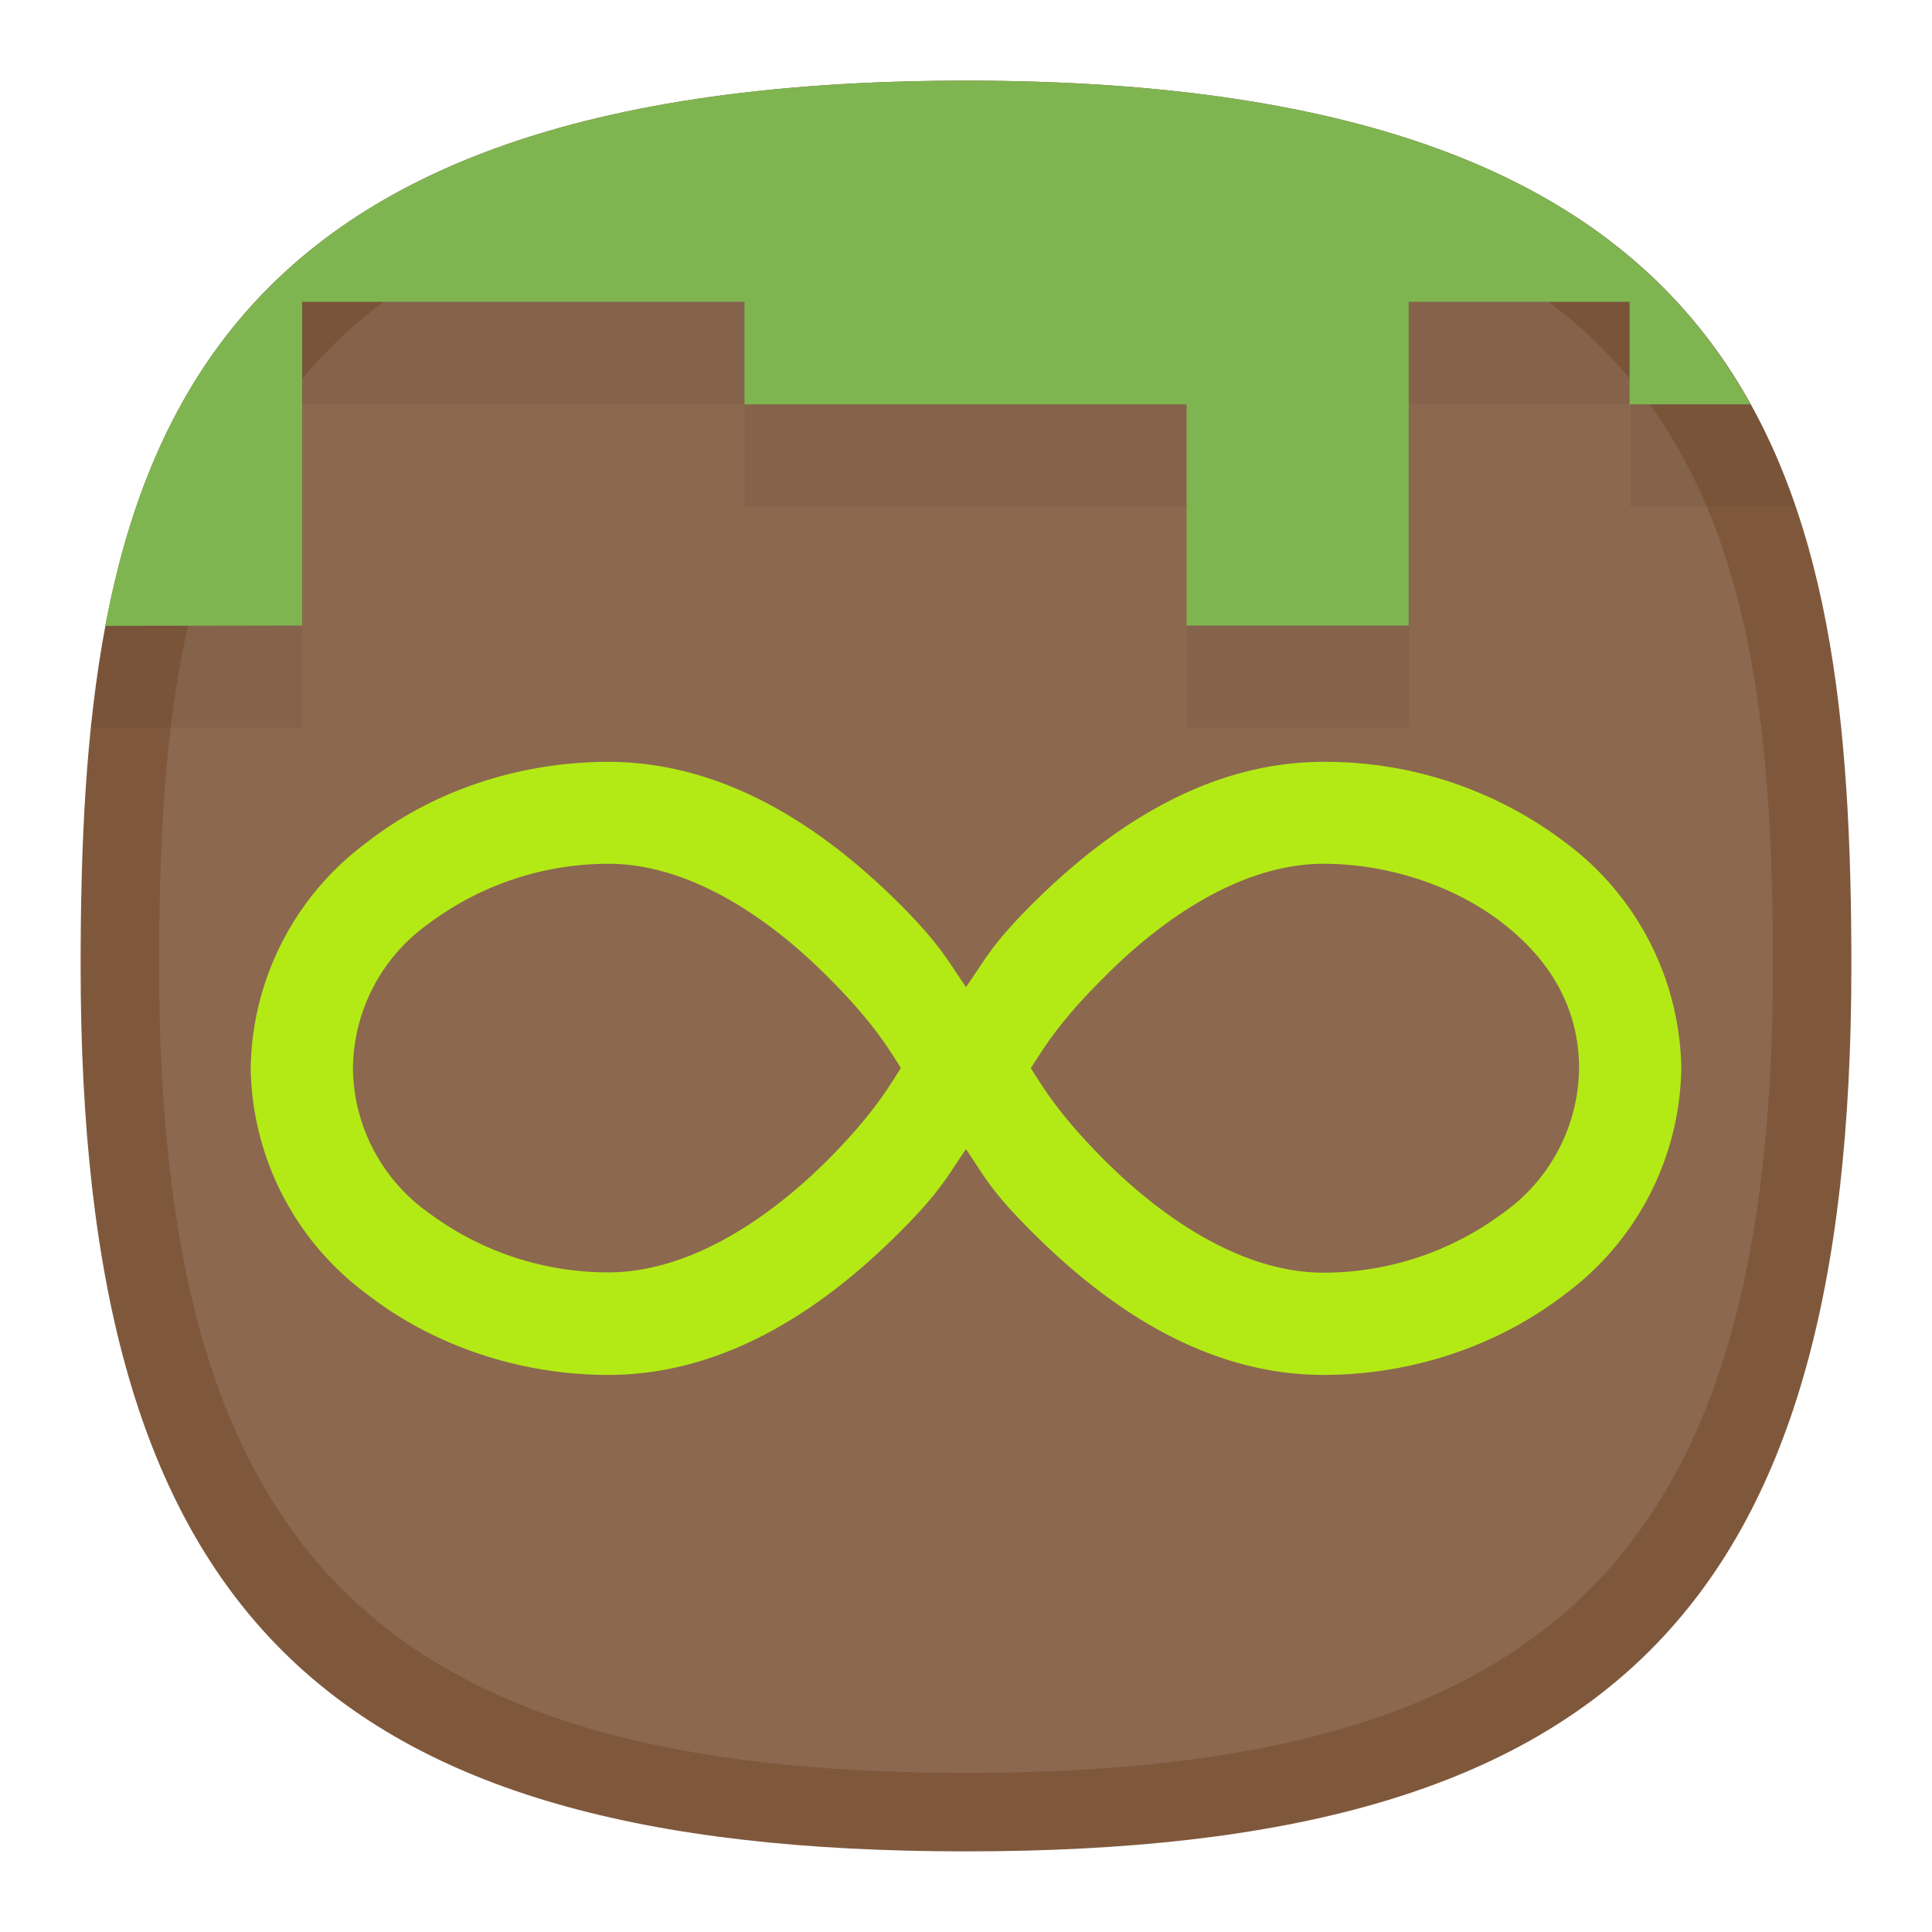 <svg xmlns="http://www.w3.org/2000/svg" width="24" height="24" viewBox="0 0 6.35 6.35"><path d="M3.175.265C.529.265.265 1.587.265 3.175c0 2.117.793 2.91 2.91 2.91s2.91-.793 2.91-2.91c0-1.588-.264-2.91-2.91-2.91z" style="font-variation-settings:normal;display:inline;vector-effect:none;fill:#7f583c;fill-opacity:1;stroke-width:.295;stroke-linecap:butt;stroke-linejoin:miter;stroke-miterlimit:4;stroke-dasharray:none;stroke-dashoffset:0;stroke-opacity:1;-inkscape-stroke:none;stop-color:#000"/><path d="M3.175.523C.764.523.523 1.728.523 3.175c0 1.929.723 2.652 2.652 2.652 1.929 0 2.652-.723 2.652-2.652 0-1.447-.24-2.652-2.652-2.652z" style="font-variation-settings:normal;display:inline;vector-effect:none;fill:#8c684f;fill-opacity:1;stroke-width:.269;stroke-linecap:butt;stroke-linejoin:miter;stroke-miterlimit:4;stroke-dasharray:none;stroke-dashoffset:0;stroke-opacity:1;-inkscape-stroke:none;stop-color:#000"/><path d="M1.368.6C.632.97.38 1.62.3 2.392h.693V1.328h1.454v.336h1.455v.728h.729V1.328h.727v.336H5.9A1.78 1.78 0 0 0 4.982.6Z" style="font-variation-settings:normal;display:inline;vector-effect:none;fill:#000;fill-opacity:.047;stroke-width:.295;stroke-linecap:butt;stroke-linejoin:miter;stroke-miterlimit:4;stroke-dasharray:none;stroke-dashoffset:0;stroke-opacity:1;-inkscape-stroke:none;stop-color:#000"/><path d="M3.175.265C1.187.265.543 1.012.346 2.057l.647-.001V.992h1.454v.337H3.9v.727h.73V.992h.726v.337h.397C5.395.682 4.661.265 3.174.265Z" style="font-variation-settings:normal;display:inline;vector-effect:none;fill:#7fb551;fill-opacity:1;stroke-width:.295;stroke-linecap:butt;stroke-linejoin:miter;stroke-miterlimit:4;stroke-dasharray:none;stroke-dashoffset:0;stroke-opacity:1;-inkscape-stroke:none;stop-color:#000"/><path fill="#b3ea15" d="M2 2.504c-.29 0-.575.093-.796.266a.94.94 0 0 0-.38.74.94.94 0 0 0 .38.742c.221.172.506.267.795.267.407 0 .733-.244.959-.47.135-.135.156-.184.217-.272.06.088.081.137.217.272.226.226.552.47.958.47.29 0 .574-.095.796-.267a.94.94 0 0 0 .38-.741.942.942 0 0 0-.38-.741 1.304 1.304 0 0 0-.796-.266c-.406 0-.732.243-.958.468-.136.136-.156.186-.217.272-.06-.086-.082-.136-.217-.272-.226-.225-.553-.468-.959-.468Zm0 .335c.266 0 .527.177.72.371.151.15.203.241.241.3-.038.06-.09.151-.24.302-.194.194-.455.37-.722.37a.987.987 0 0 1-.589-.195.59.59 0 0 1-.25-.476.59.59 0 0 1 .25-.476.986.986 0 0 1 .59-.196Zm2.35 0c.215 0 .434.074.59.196.156.121.25.28.25.476a.59.59 0 0 1-.25.476.988.988 0 0 1-.59.196c-.266 0-.527-.177-.72-.37-.152-.152-.203-.242-.242-.302.039-.06.09-.15.242-.3.193-.195.454-.372.72-.372Z" style="stroke-width:1"/></svg>